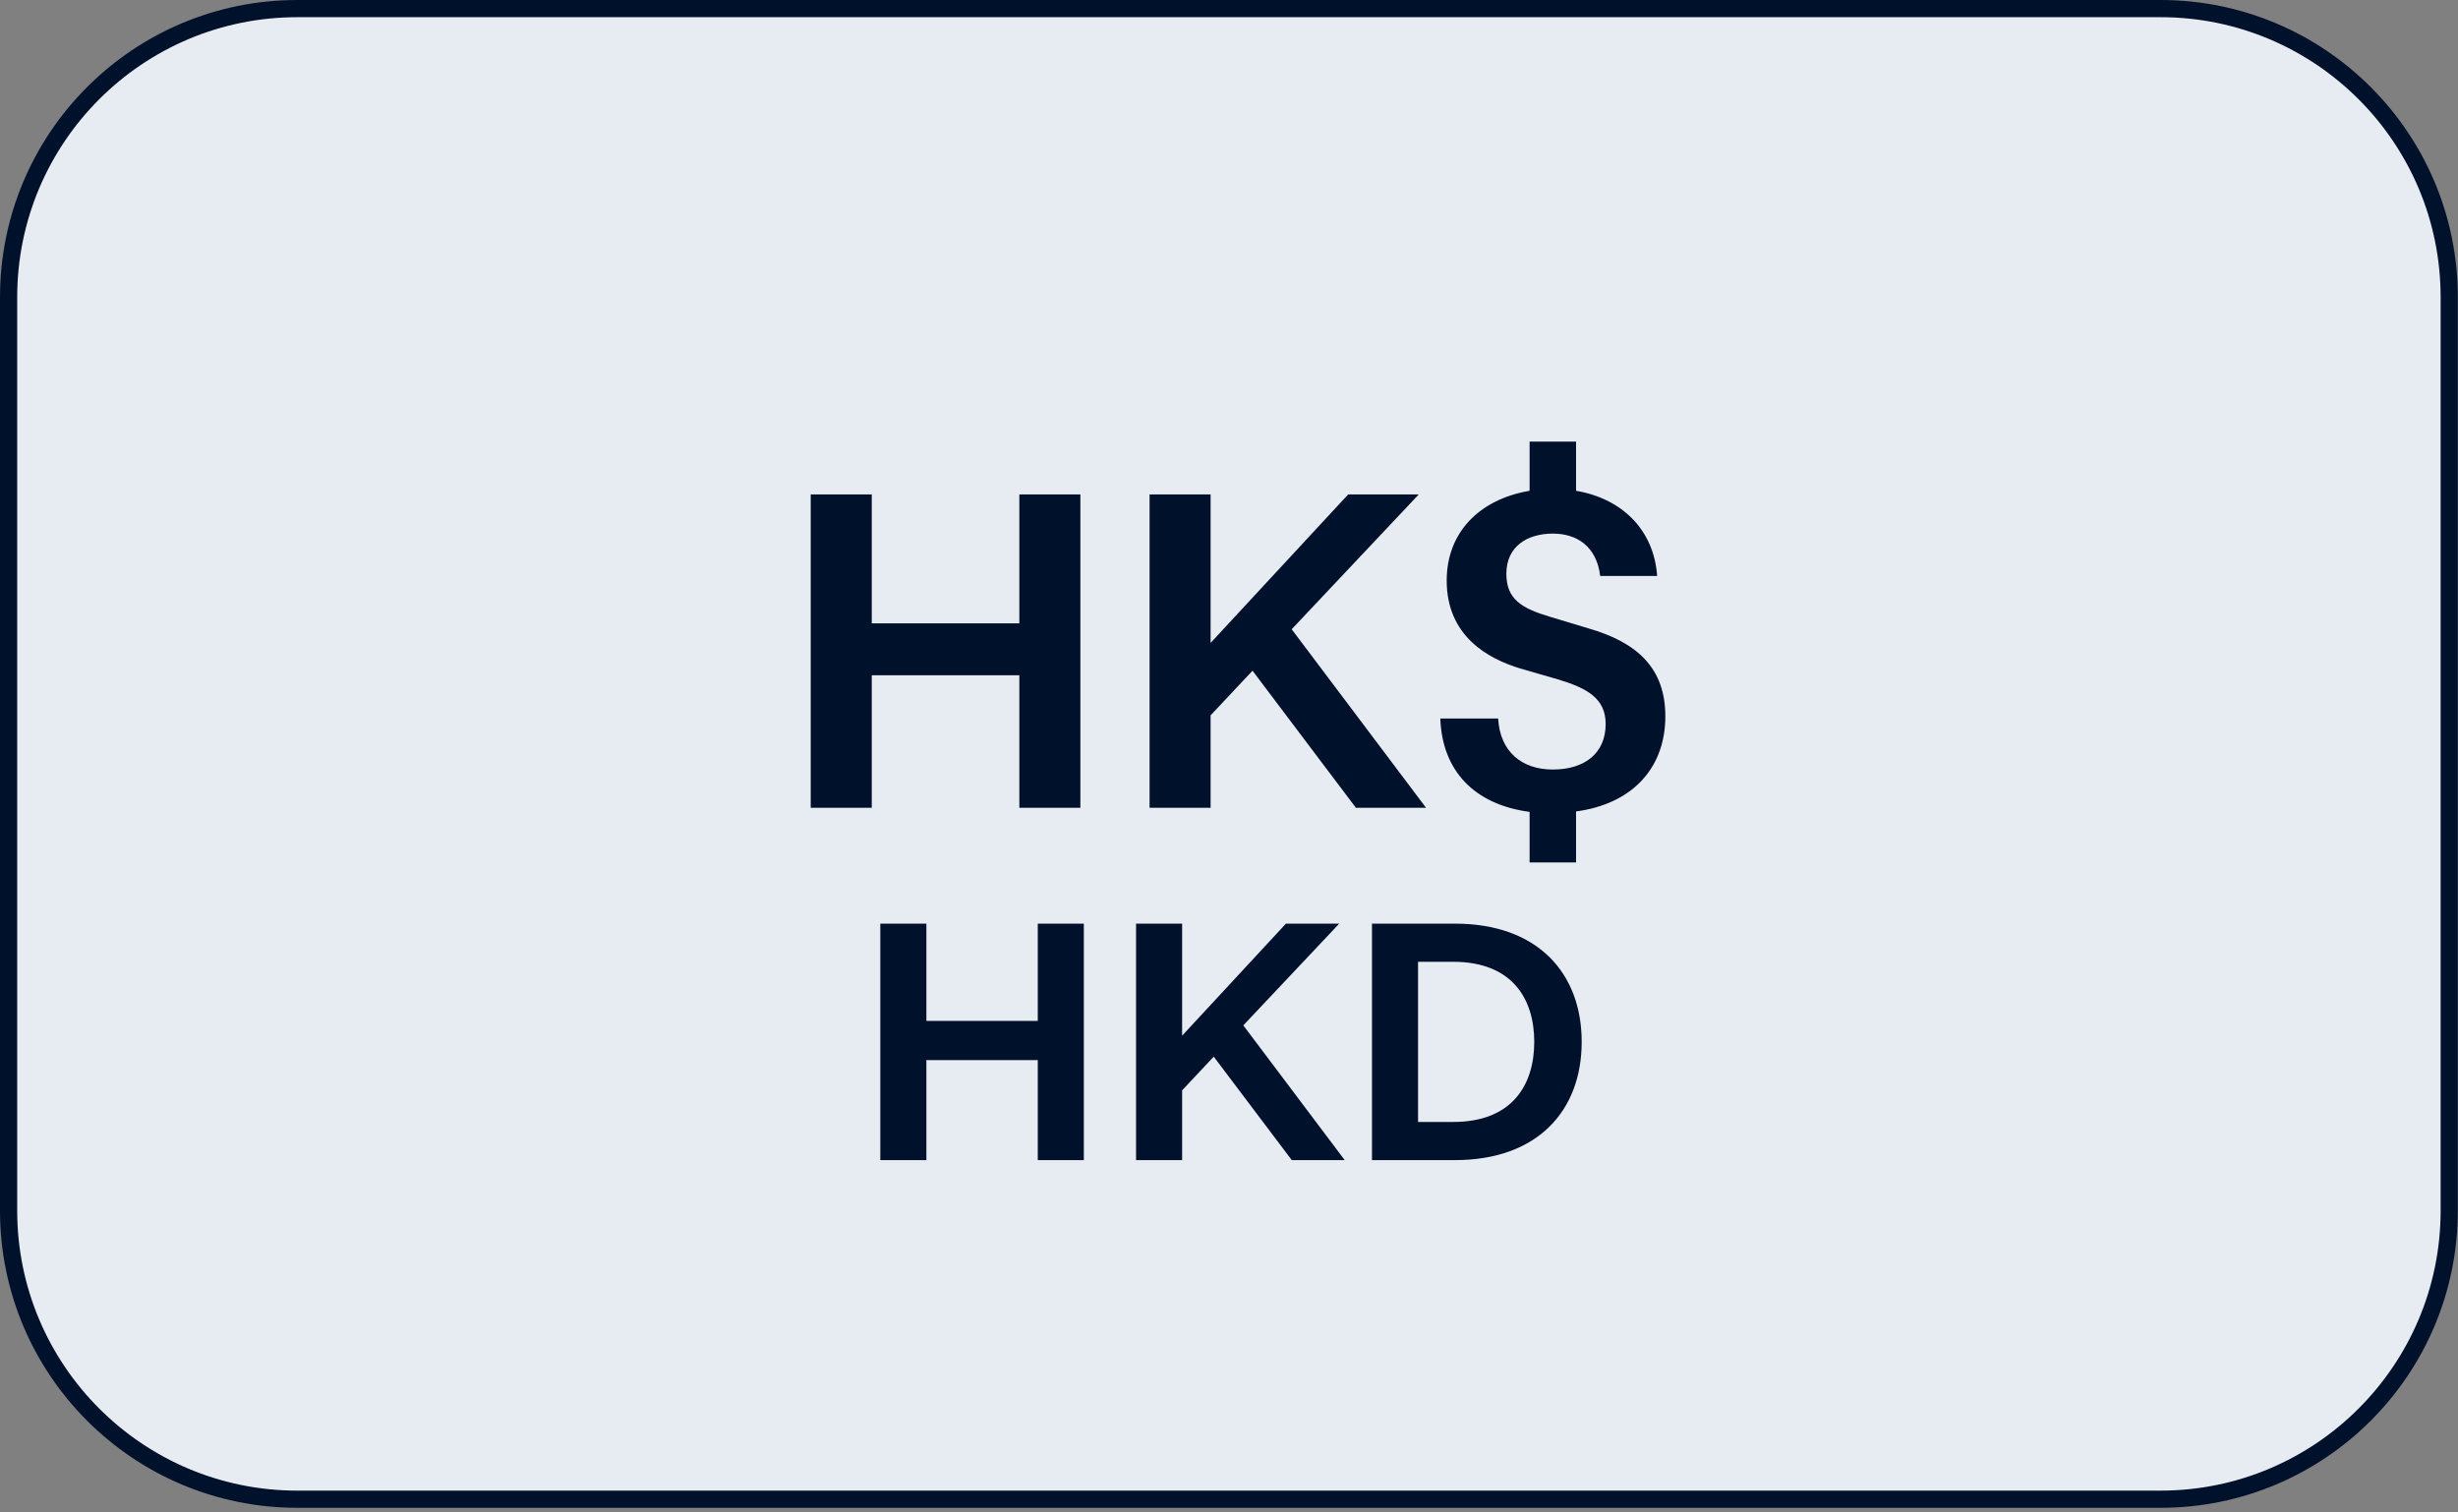 <svg width="286" height="176" viewBox="0 0 286 176" fill="none" xmlns="http://www.w3.org/2000/svg">
<rect x="0" y="0" width="286" height="176" fill="#808080" stroke="none"/>
<path d="M251.38 1H34.6C16.043 1 1 16.043 1 34.6V140.86C1 159.417 16.043 174.46 34.6 174.46H251.38C269.937 174.46 284.98 159.417 284.98 140.86V34.6C284.98 16.043 269.937 1 251.38 1Z" fill="#E7ECF2" stroke="#00112C" stroke-width="2" stroke-linecap="round" stroke-linejoin="round"/>
<path d="M102.429 135H107.789V123.36H120.749V135H126.109V107.48H120.749V118.8H107.789V107.48H102.429V135ZM132.185 135H137.545V126.88L141.225 122.96L150.305 135H156.465L144.665 119.32L155.825 107.48H149.625L137.545 120.52V107.48H132.185V135ZM159.637 135H169.277C178.957 135 184.037 129.2 184.037 121.24C184.037 113.28 178.957 107.48 169.277 107.48H159.637V135ZM169.077 111.92C175.957 111.92 178.517 116.24 178.517 121.24C178.517 126.24 175.957 130.56 169.077 130.56H164.997V111.92H169.077Z" fill="#00112C"/>
<path d="M94.331 94H101.433V78.577H118.605V94H125.707V57.536H118.605V72.535H101.433V57.536H94.331V94ZM133.758 94H140.86V83.241L145.736 78.047L157.767 94H165.929L150.294 73.224L165.081 57.536H156.866L140.86 74.814V57.536H133.758V94ZM167.588 83.612C167.8 89.707 171.563 93.629 177.976 94.477V100.36H183.382V94.424C189.795 93.576 193.77 89.495 193.77 83.347C193.77 77.782 190.537 74.761 184.813 73.118L180.414 71.793C177.022 70.786 175.273 69.726 175.273 66.758C175.273 63.578 177.711 62.094 180.679 62.094C183.488 62.094 185.767 63.578 186.191 67.023H192.816C192.445 61.67 188.735 58.013 183.382 57.112V51.388H177.976V57.112C172.04 58.119 168.33 62.041 168.33 67.553C168.33 74.072 173.206 76.669 176.863 77.782L181.262 79.054C184.601 80.061 186.827 81.227 186.827 84.248C186.827 87.693 184.336 89.548 180.679 89.548C177.075 89.548 174.531 87.481 174.319 83.612H167.588Z" fill="#00112C"/>
</svg>
